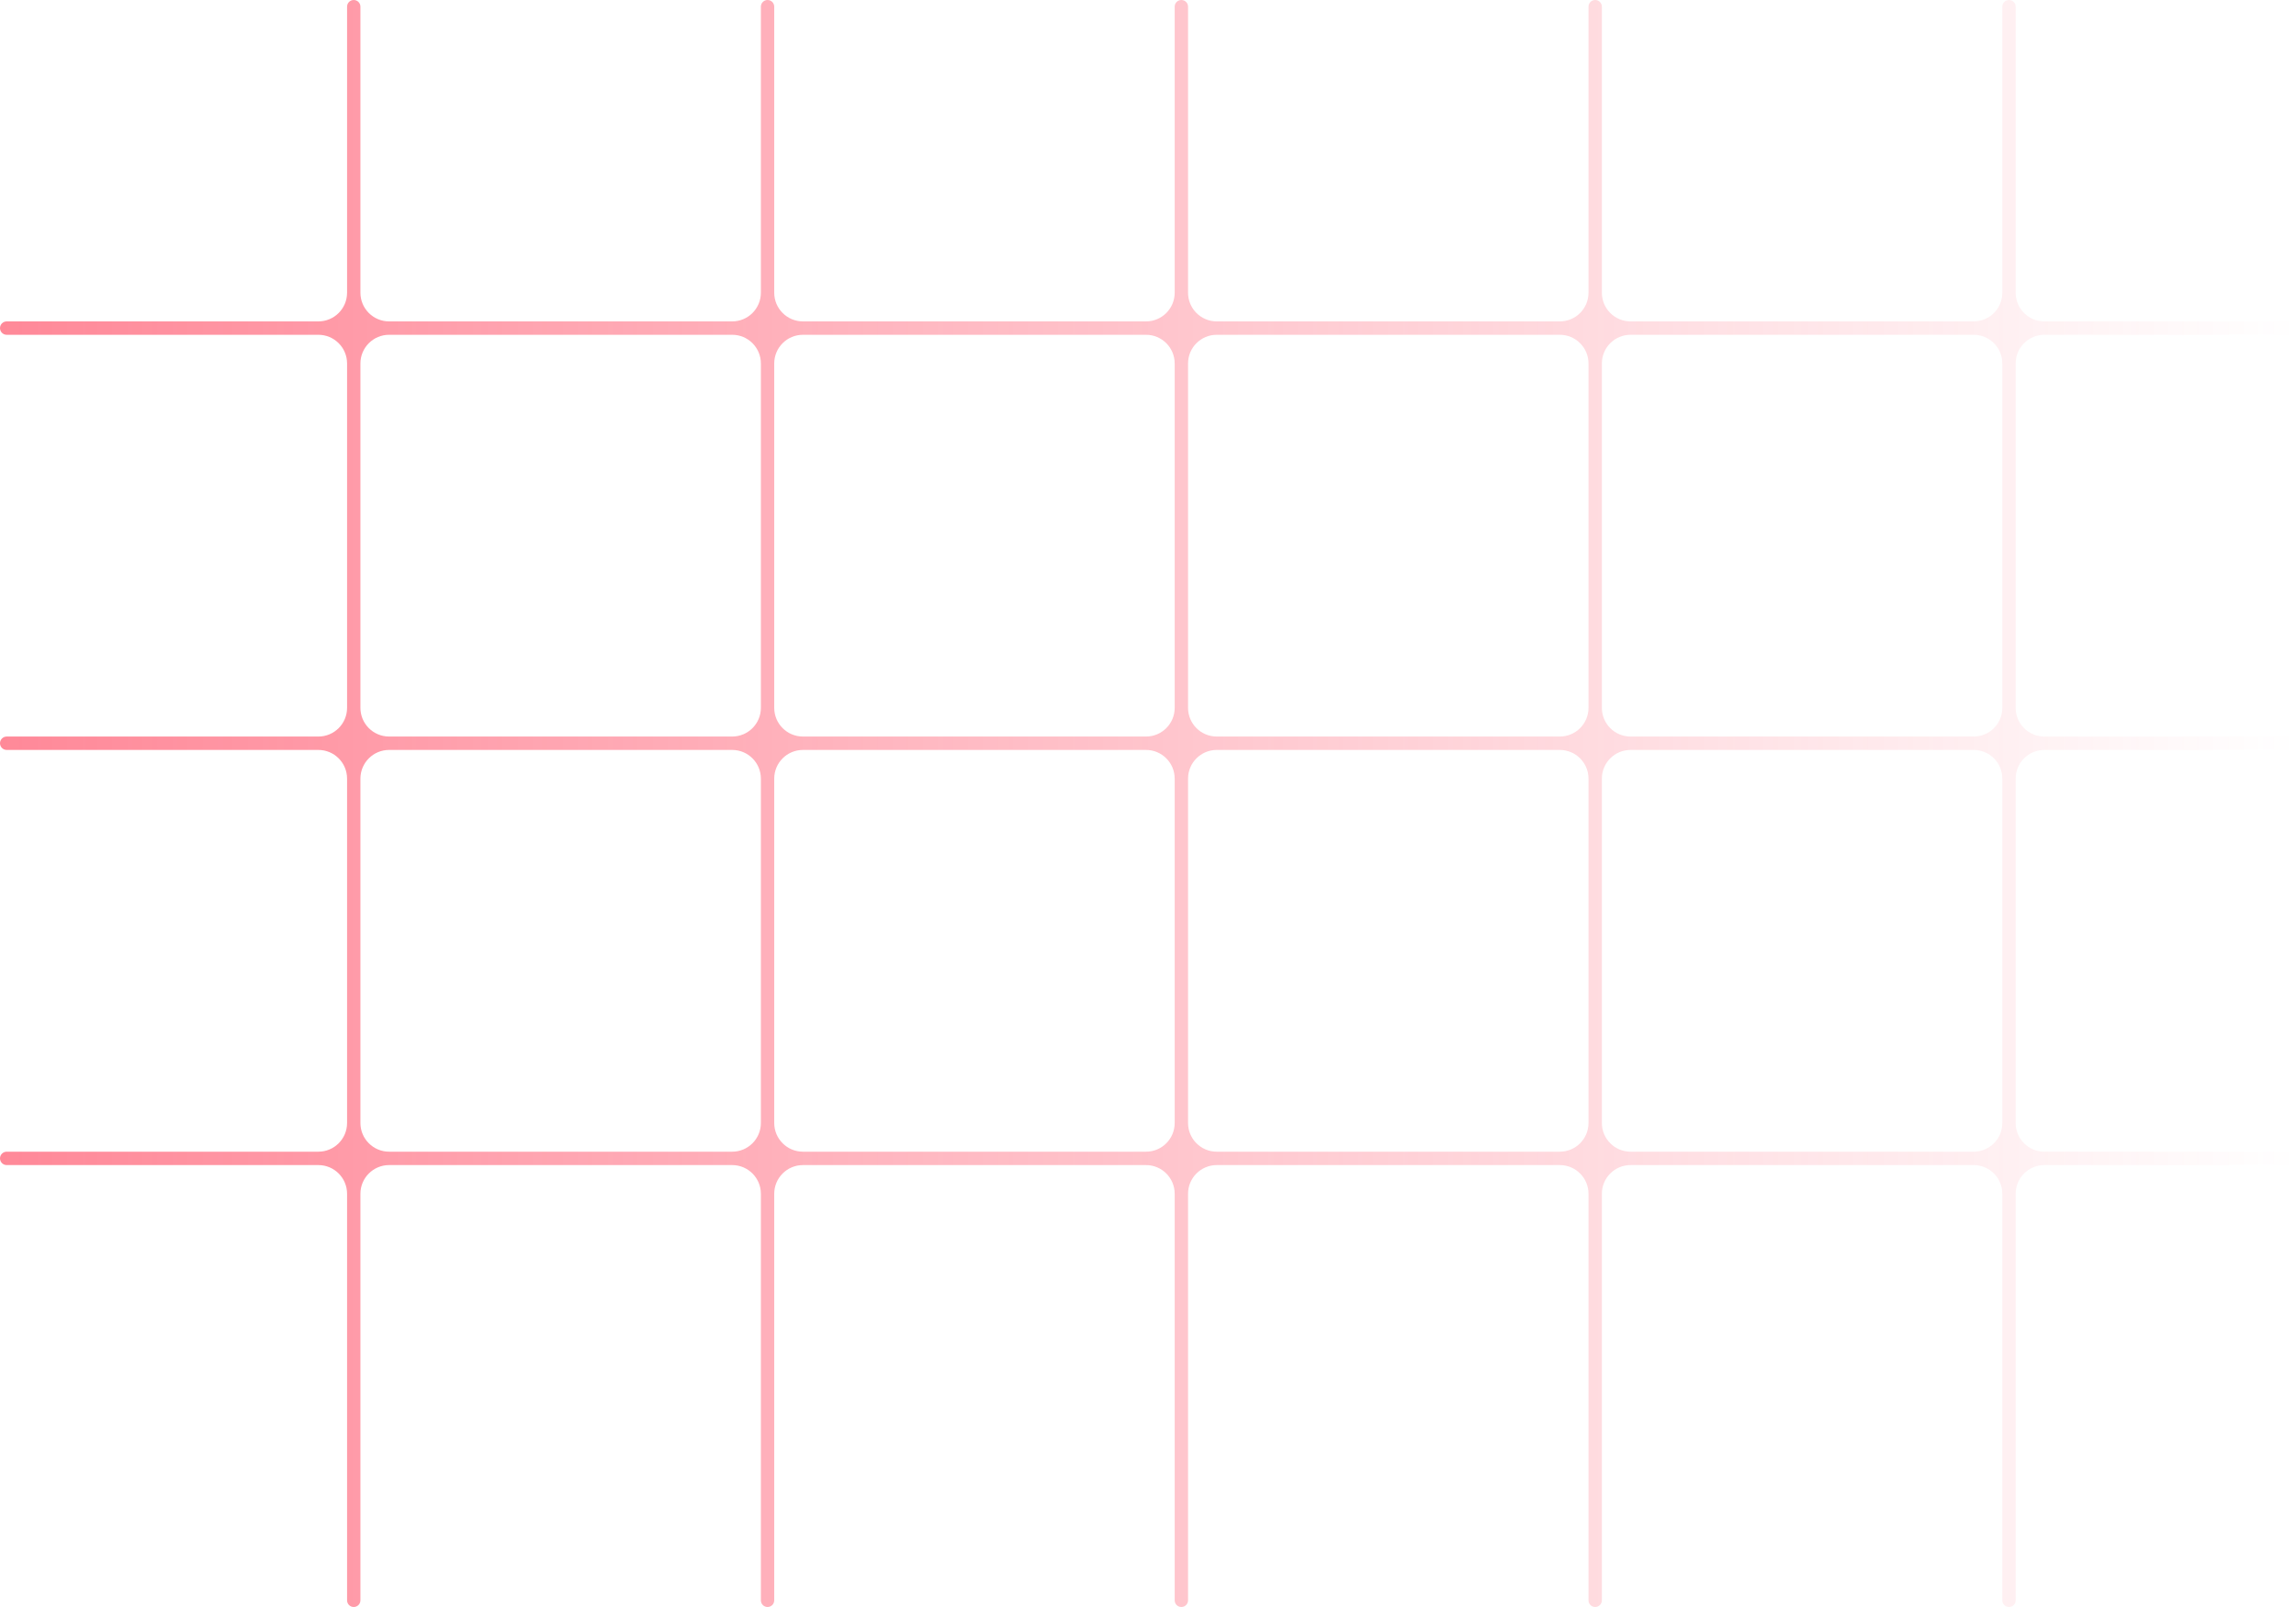 <svg width="160" height="112" viewBox="0 0 160 112" fill="none" xmlns="http://www.w3.org/2000/svg">
<path d="M25.116 20.4C25.116 21.505 26.012 22.4 27.116 22.4H51.023C52.128 22.4 53.023 21.505 53.023 20.4V0.465C53.023 0.208 53.232 0 53.488 0V0C53.745 0 53.953 0.208 53.953 0.465V20.4C53.953 21.505 54.849 22.4 55.953 22.4H79.86C80.965 22.4 81.86 21.505 81.86 20.4V0.465C81.86 0.208 82.069 0 82.326 0V0C82.583 0 82.791 0.208 82.791 0.465V20.4C82.791 21.505 83.686 22.4 84.791 22.4H108.697C109.802 22.4 110.697 21.505 110.697 20.4V0.465C110.697 0.208 110.906 0 111.163 0V0C111.42 0 111.628 0.208 111.628 0.465V20.4C111.628 21.505 112.523 22.4 113.628 22.4H137.535C138.64 22.4 139.535 21.505 139.535 20.4V0.465C139.535 0.208 139.743 0 140 0V0C140.257 0 140.465 0.208 140.465 0.465V20.4C140.465 21.505 141.36 22.4 142.465 22.4H159.534C159.791 22.4 160 22.609 160 22.867V22.867C160 23.124 159.791 23.333 159.534 23.333H142.465C141.36 23.333 140.465 24.228 140.465 25.333V49.333C140.465 50.438 141.36 51.333 142.465 51.333H159.533C159.791 51.333 160 51.542 160 51.8V51.8C160 52.058 159.791 52.267 159.533 52.267H142.465C141.36 52.267 140.465 53.162 140.465 54.267V78.267C140.465 79.371 141.36 80.267 142.465 80.267H159.533C159.791 80.267 160 80.476 160 80.733V80.733C160 80.991 159.791 81.2 159.533 81.2H142.465C141.36 81.2 140.465 82.096 140.465 83.2V111.535C140.465 111.792 140.257 112 140 112V112C139.743 112 139.535 111.792 139.535 111.535V83.2C139.535 82.096 138.64 81.2 137.535 81.2H113.628C112.523 81.2 111.628 82.096 111.628 83.2V111.535C111.628 111.792 111.42 112 111.163 112V112C110.906 112 110.697 111.792 110.697 111.535V83.2C110.697 82.096 109.802 81.2 108.697 81.2H84.791C83.686 81.2 82.791 82.096 82.791 83.2V111.535C82.791 111.792 82.583 112 82.326 112V112C82.069 112 81.86 111.792 81.86 111.535V83.2C81.86 82.096 80.965 81.2 79.86 81.2H55.953C54.849 81.2 53.953 82.096 53.953 83.2V111.535C53.953 111.792 53.745 112 53.488 112V112C53.232 112 53.023 111.792 53.023 111.535V83.2C53.023 82.096 52.128 81.2 51.023 81.2H27.116C26.012 81.2 25.116 82.096 25.116 83.2V111.535C25.116 111.792 24.908 112 24.651 112V112C24.394 112 24.186 111.792 24.186 111.535V83.2C24.186 82.096 23.29 81.2 22.186 81.2H0.467C0.209 81.2 0 80.991 0 80.733V80.733C0 80.476 0.209 80.267 0.467 80.267H22.186C23.29 80.267 24.186 79.371 24.186 78.267V54.267C24.186 53.162 23.29 52.267 22.186 52.267H0.467C0.209 52.267 0 52.058 0 51.8V51.8C0 51.542 0.209 51.333 0.467 51.333H22.186C23.29 51.333 24.186 50.438 24.186 49.333V25.333C24.186 24.228 23.29 23.333 22.186 23.333H0.466C0.209 23.333 0 23.124 0 22.867V22.867C0 22.609 0.209 22.4 0.466 22.4H22.186C23.29 22.4 24.186 21.505 24.186 20.4V0.465C24.186 0.208 24.394 0 24.651 0V0C24.908 0 25.116 0.208 25.116 0.465V20.4ZM25.116 78.267C25.116 79.371 26.012 80.267 27.116 80.267H51.023C52.128 80.267 53.023 79.371 53.023 78.267V54.267C53.023 53.162 52.128 52.267 51.023 52.267H27.116C26.012 52.267 25.116 53.162 25.116 54.267V78.267ZM53.953 78.267C53.953 79.371 54.849 80.267 55.953 80.267H79.86C80.965 80.267 81.86 79.371 81.86 78.267V54.267C81.86 53.162 80.965 52.267 79.86 52.267H55.953C54.849 52.267 53.953 53.162 53.953 54.267V78.267ZM82.791 78.267C82.791 79.371 83.686 80.267 84.791 80.267H108.697C109.802 80.267 110.697 79.371 110.697 78.267V54.267C110.697 53.162 109.802 52.267 108.697 52.267H84.791C83.686 52.267 82.791 53.162 82.791 54.267V78.267ZM111.628 78.267C111.628 79.371 112.523 80.267 113.628 80.267H137.535C138.64 80.267 139.535 79.371 139.535 78.267V54.267C139.535 53.162 138.64 52.267 137.535 52.267H113.628C112.523 52.267 111.628 53.162 111.628 54.267V78.267ZM25.116 49.333C25.116 50.438 26.012 51.333 27.116 51.333H51.023C52.128 51.333 53.023 50.438 53.023 49.333V25.333C53.023 24.228 52.128 23.333 51.023 23.333H27.116C26.012 23.333 25.116 24.228 25.116 25.333V49.333ZM53.953 49.333C53.953 50.438 54.849 51.333 55.953 51.333H79.86C80.965 51.333 81.86 50.438 81.86 49.333V25.333C81.86 24.228 80.965 23.333 79.86 23.333H55.953C54.849 23.333 53.953 24.228 53.953 25.333V49.333ZM82.791 49.333C82.791 50.438 83.686 51.333 84.791 51.333H108.697C109.802 51.333 110.697 50.438 110.697 49.333V25.333C110.697 24.228 109.802 23.333 108.697 23.333H84.791C83.686 23.333 82.791 24.228 82.791 25.333V49.333ZM111.628 49.333C111.628 50.438 112.523 51.333 113.628 51.333H137.535C138.64 51.333 139.535 50.438 139.535 49.333V25.333C139.535 24.228 138.64 23.333 137.535 23.333H113.628C112.523 23.333 111.628 24.228 111.628 25.333V49.333Z" fill="url(#paint0_linear_2203_163)"/>
<defs>
<linearGradient id="paint0_linear_2203_163" x1="160" y1="56" x2="0" y2="56" gradientUnits="userSpaceOnUse">
<stop stop-color="#FF3A54" stop-opacity="0"/>
<stop offset="1" stop-color="#FF3A54" stop-opacity="0.6"/>
</linearGradient>
</defs>
</svg>
